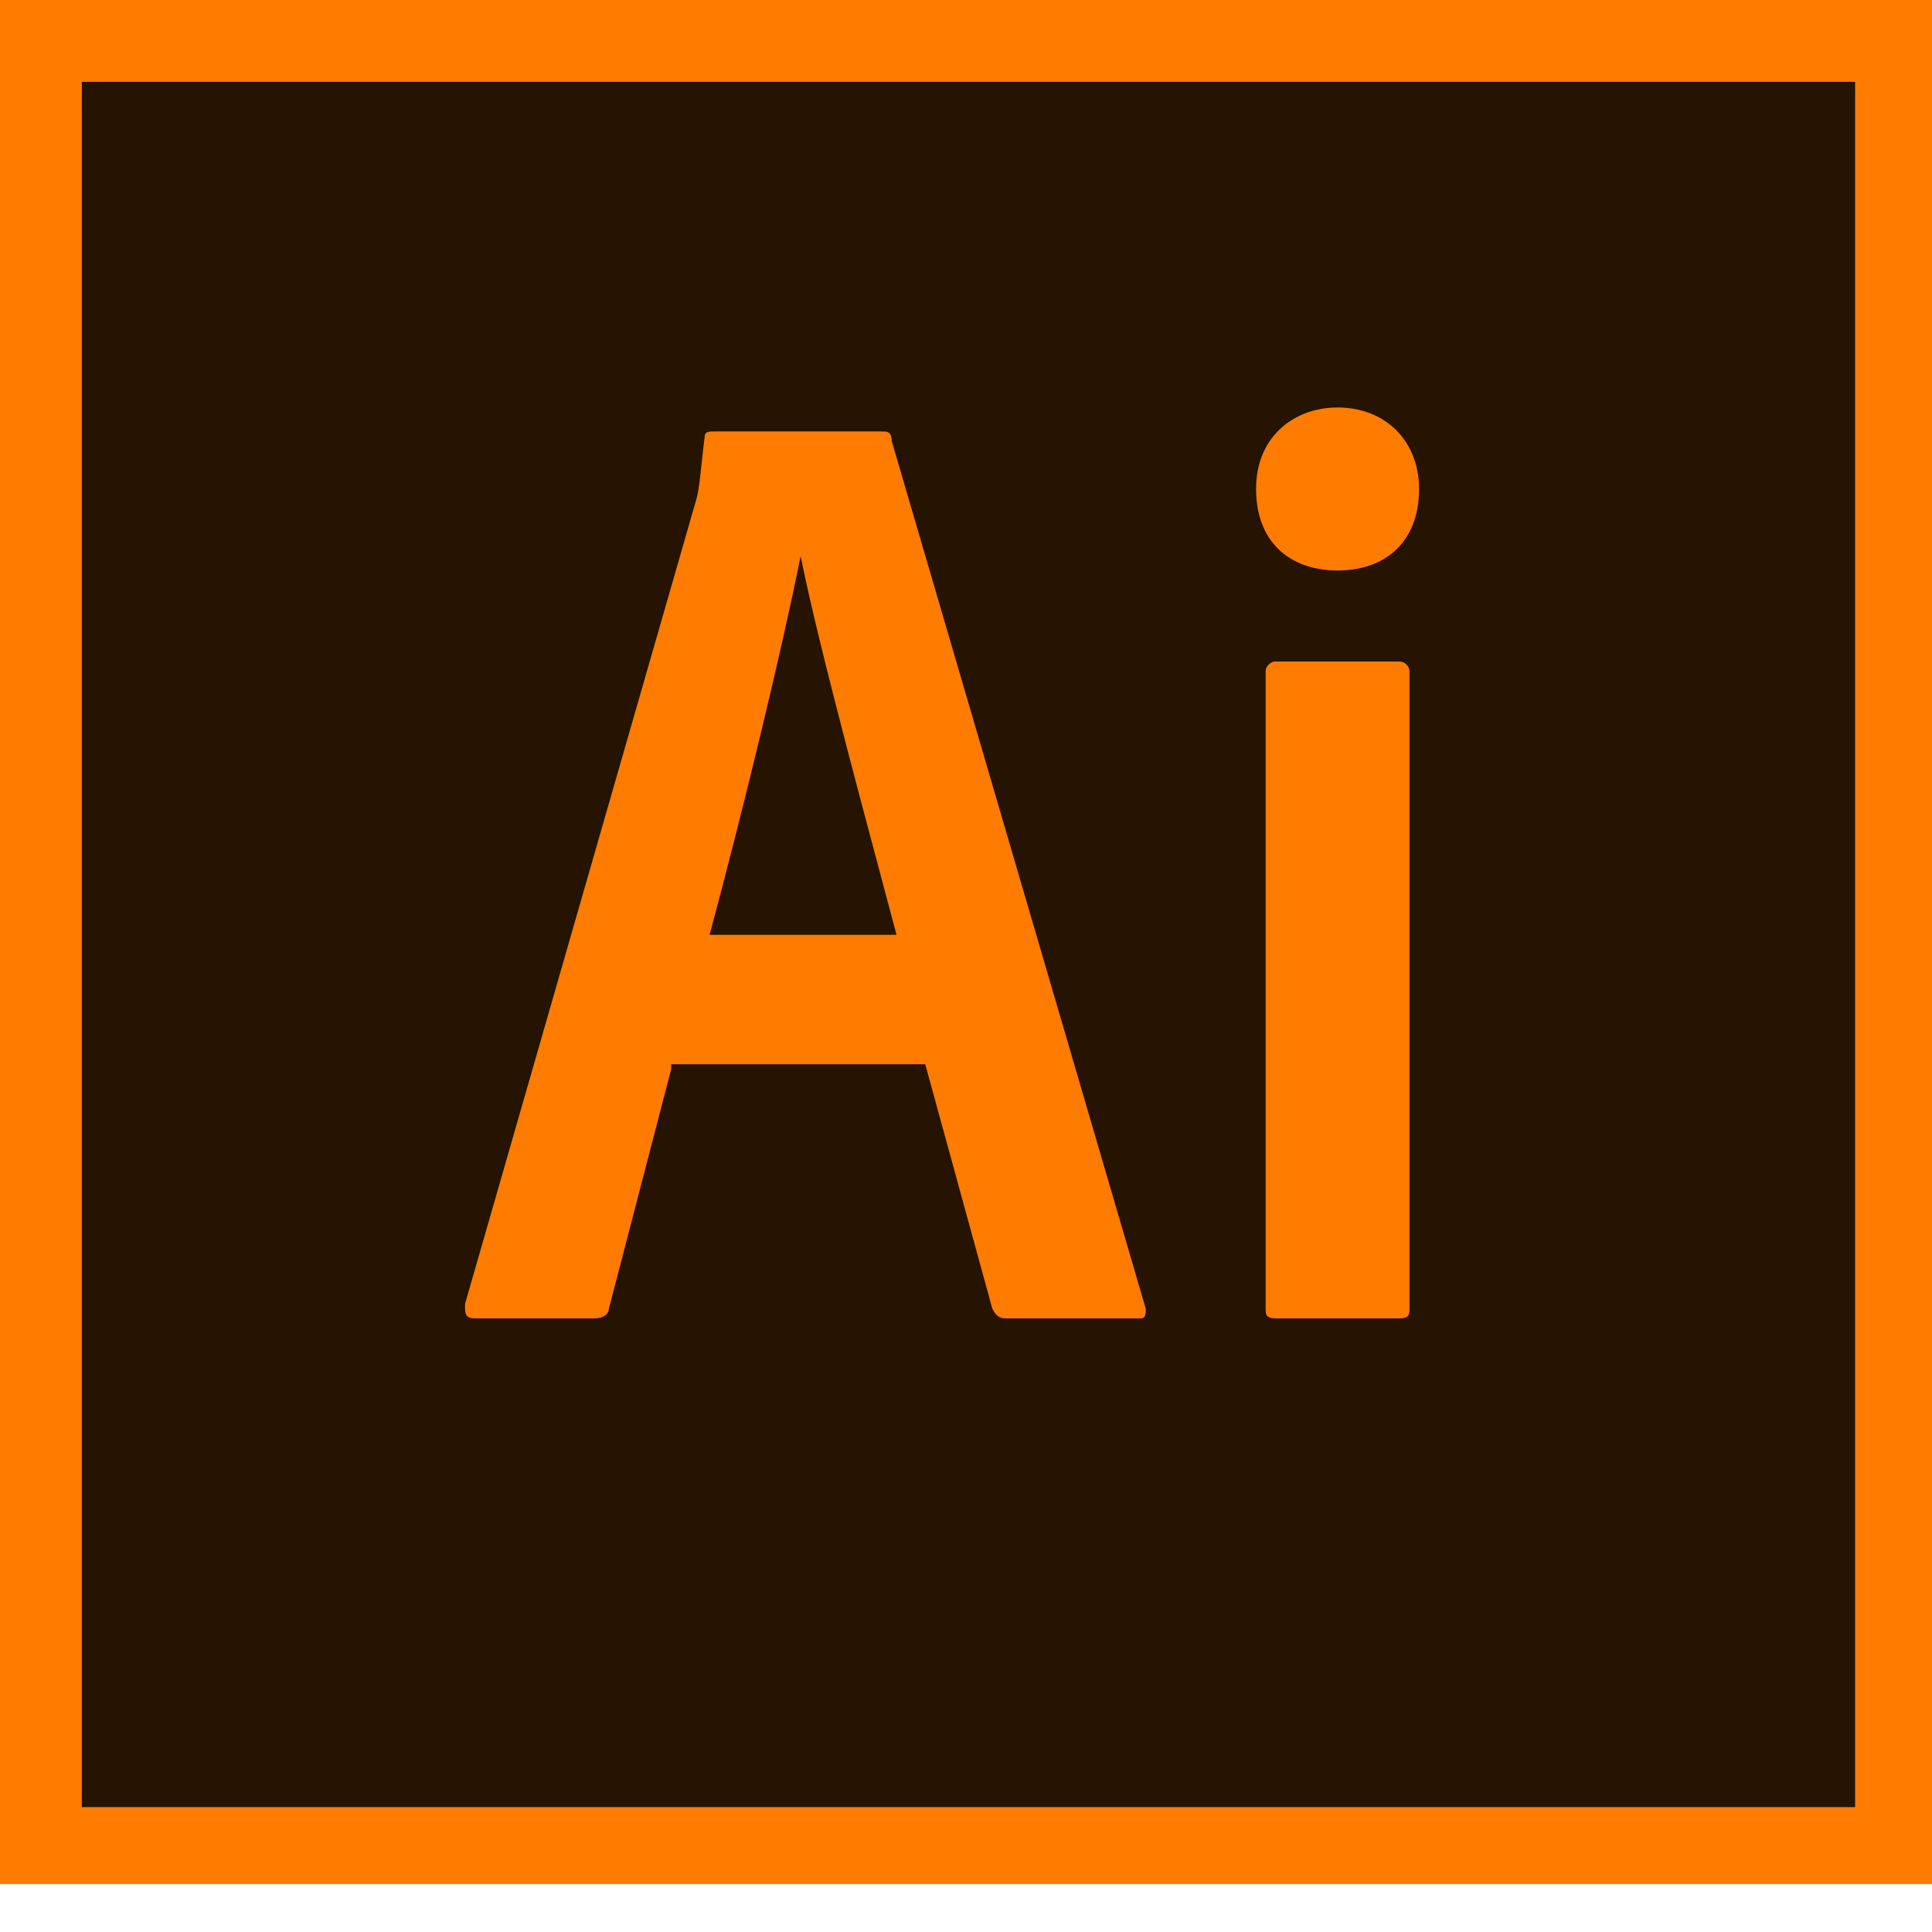 <svg width="22" height="22" viewBox="0 0 22 22" fill="none" xmlns="http://www.w3.org/2000/svg">
<g clip-path="url(#clip0)">
<path d="M0.928 0.928H21.127V20.581H0.928V0.928Z" fill="#261300"/>
<path d="M0 0V21.454H22V0H0ZM0.928 0.928H21.127V20.581H0.928V0.928Z" fill="#FF7C00"/>
<path d="M7.643 12.174L6.933 14.903C6.933 14.958 6.879 15.012 6.769 15.012H5.405C5.295 15.012 5.295 14.958 5.295 14.849L7.916 5.732C7.97 5.568 7.97 5.404 8.025 4.968C8.025 4.913 8.08 4.913 8.134 4.913H10.045C10.099 4.913 10.154 4.913 10.154 5.022L13.047 14.903C13.047 14.958 13.047 15.012 12.993 15.012H11.464C11.41 15.012 11.355 15.012 11.3 14.903L10.536 12.119H7.643V12.174ZM10.209 10.645C9.936 9.608 9.335 7.424 9.117 6.332C8.898 7.424 8.462 9.226 8.08 10.645H10.209ZM14.303 5.568C14.303 4.968 14.74 4.64 15.231 4.64C15.777 4.64 16.159 5.022 16.159 5.568C16.159 6.169 15.777 6.496 15.231 6.496C14.685 6.496 14.303 6.169 14.303 5.568ZM14.412 7.643C14.412 7.588 14.467 7.533 14.521 7.533H15.941C15.995 7.533 16.05 7.588 16.05 7.643V14.903C16.05 14.958 16.05 15.012 15.941 15.012H14.521C14.412 15.012 14.412 14.958 14.412 14.903V7.643Z" fill="#FF7C00"/>
</g>
<defs>
<clipPath id="clip0">
<rect width="22" height="21.454" fill="white"/>
</clipPath>
</defs>
</svg>
